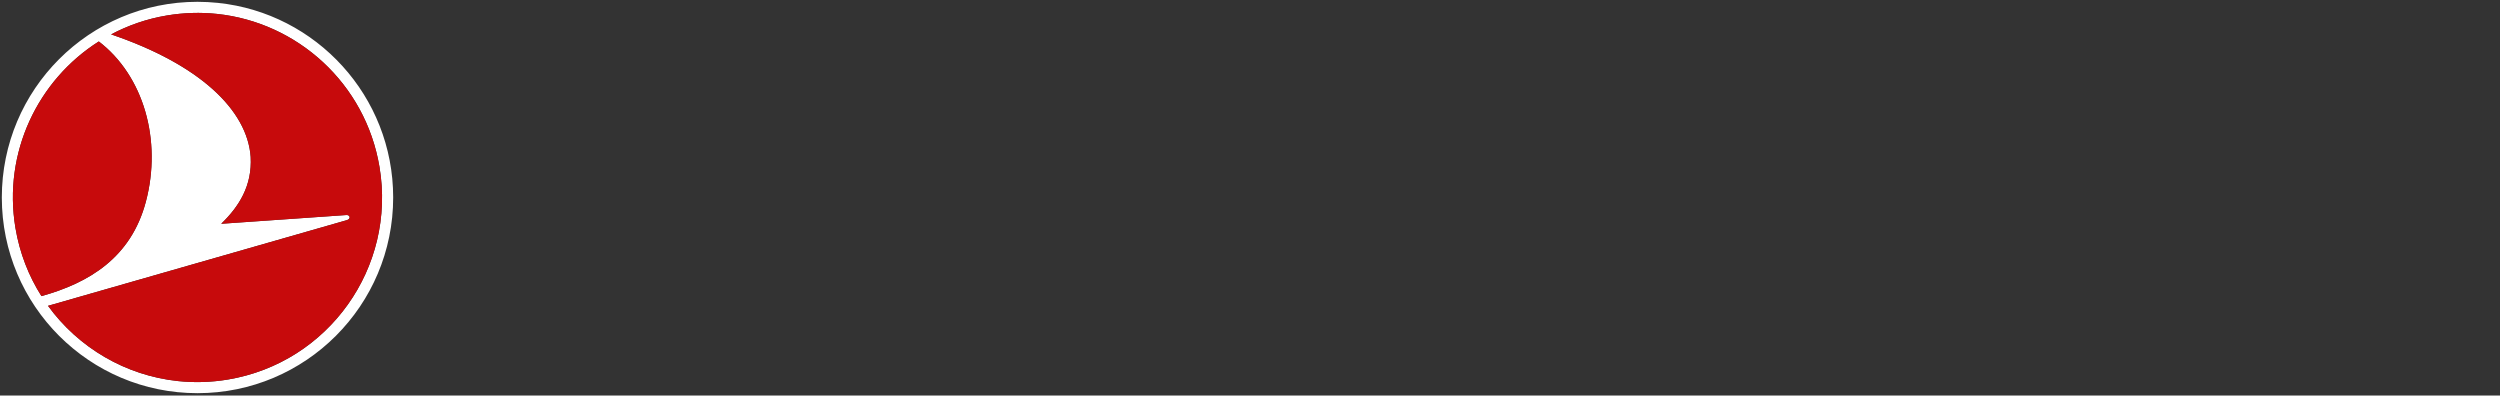 <?xml version="1.0" encoding="UTF-8" standalone="no"?>
<!-- Created with Inkscape (http://www.inkscape.org/) -->

<svg
   xmlns:dc="http://purl.org/dc/elements/1.1/"
   xmlns:cc="http://creativecommons.org/ns#"
   xmlns:rdf="http://www.w3.org/1999/02/22-rdf-syntax-ns#"
   xmlns:svg="http://www.w3.org/2000/svg"
   xmlns="http://www.w3.org/2000/svg"
   xmlns:sodipodi="http://sodipodi.sourceforge.net/DTD/sodipodi-0.dtd"
   xmlns:inkscape="http://www.inkscape.org/namespaces/inkscape"
   width="648.055"
   height="102.525"
   viewBox="0 0 171.465 27.126"
   version="1.1"
   id="svg8"
   inkscape:version="0.92.3 (2405546, 2018-03-11)"
   sodipodi:docname="turkish.svg">
  <rect x="0" y="0" width="171.465" height="27.126" fill="#333333" stroke="none"/>
  <defs
     id="defs2" />
  <sodipodi:namedview
     id="base"
     pagecolor="#00ffff"
     bordercolor="#666666"
     borderopacity="1.0"
     inkscape:pageopacity="0"
     inkscape:pageshadow="2"
     inkscape:zoom="0.35"
     inkscape:cx="576.29463"
     inkscape:cy="6.9769455"
     inkscape:document-units="px"
     inkscape:current-layer="layer1"
     showgrid="false"
     units="px"
     fit-margin-top="0.5"
     fit-margin-left="0.5"
     fit-margin-right="0.5"
     fit-margin-bottom="0.5"
     inkscape:window-width="1920"
     inkscape:window-height="1001"
     inkscape:window-x="-9"
     inkscape:window-y="-9"
     inkscape:window-maximized="1" />
  <g
     inkscape:label="Layer 1"
     inkscape:groupmode="layer"
     id="layer1"
     transform="translate(46.645,-93.315)">
    <g
       id="surface44525"
       transform="matrix(0.214,0,0,0.214,-57.033,82.926)">
      <path
         id="path10"
         d="M 95.281,113.215 C 100.535,93.477 94.543,72.793 80.211,61.832 60.688,74.191 49.43,97.43 53.496,121.641 c 1.34,8.004 4.242,15.359 8.328,21.805 15.266,-4.25 28.688,-12.297 33.457,-30.23 m 26.352,56.961 c 32.223,-5.41 53.949,-35.918 48.535,-68.129 -4.504,-26.813 -26.363,-46.352 -52.141,-49.051 -5.203,-0.547 -10.578,-0.398 -16,0.508 -6.426,1.078 -12.418,3.168 -17.875,6.062 28.398,9.633 43.668,24.273 44.727,39.277 0.52,9.262 -3.785,15.961 -9.441,21.422 l 40.156,-2.805 c 1.137,-0.078 1.492,1.246 0.117,1.641 L 63.93,146.562 c 9.75,13.43 24.891,22.363 41.707,24.121 5.203,0.547 10.578,0.406 15.996,-0.508 M 118.398,49.469 c 31.543,3.285 56.145,29.941 56.156,62.352 0.012,34.633 -28.059,62.723 -62.695,62.734 C 77.223,174.566 49.137,146.5 49.125,111.863 49.113,77.227 77.18,49.137 111.816,49.125 c 2.219,0 4.418,0.121 6.582,0.344"
         style="fill:#ffffff;fill-opacity:1;fill-rule:nonzero;stroke:none"
         inkscape:connector-curvature="0" />
      <path
         id="path12"
         d="m 53.496,121.645 c 1.34,8 4.242,15.355 8.328,21.801 15.266,-4.25 28.688,-12.297 33.461,-30.23 C 100.535,93.477 94.543,72.793 80.207,61.832 60.688,74.191 49.43,97.434 53.496,121.645 M 170.168,102.043 c 5.414,32.215 -16.312,62.723 -48.535,68.133 -5.418,0.914 -10.793,1.055 -16,0.508 -16.809,-1.758 -31.957,-10.691 -41.703,-24.121 l 95.781,-27.461 c 1.375,-0.398 1.02,-1.719 -0.117,-1.641 l -40.156,2.805 c 5.656,-5.461 9.961,-12.16 9.441,-21.422 -1.059,-15.004 -16.328,-29.645 -44.727,-39.277 5.457,-2.895 11.449,-4.984 17.875,-6.062 5.422,-0.906 10.797,-1.055 16,-0.508 25.777,2.699 47.637,22.238 52.141,49.047"
         style="fill:#c70a0c;fill-opacity:1;fill-rule:nonzero;stroke:none"
         inkscape:connector-curvature="0" />
    </g>
  </g>
</svg>
